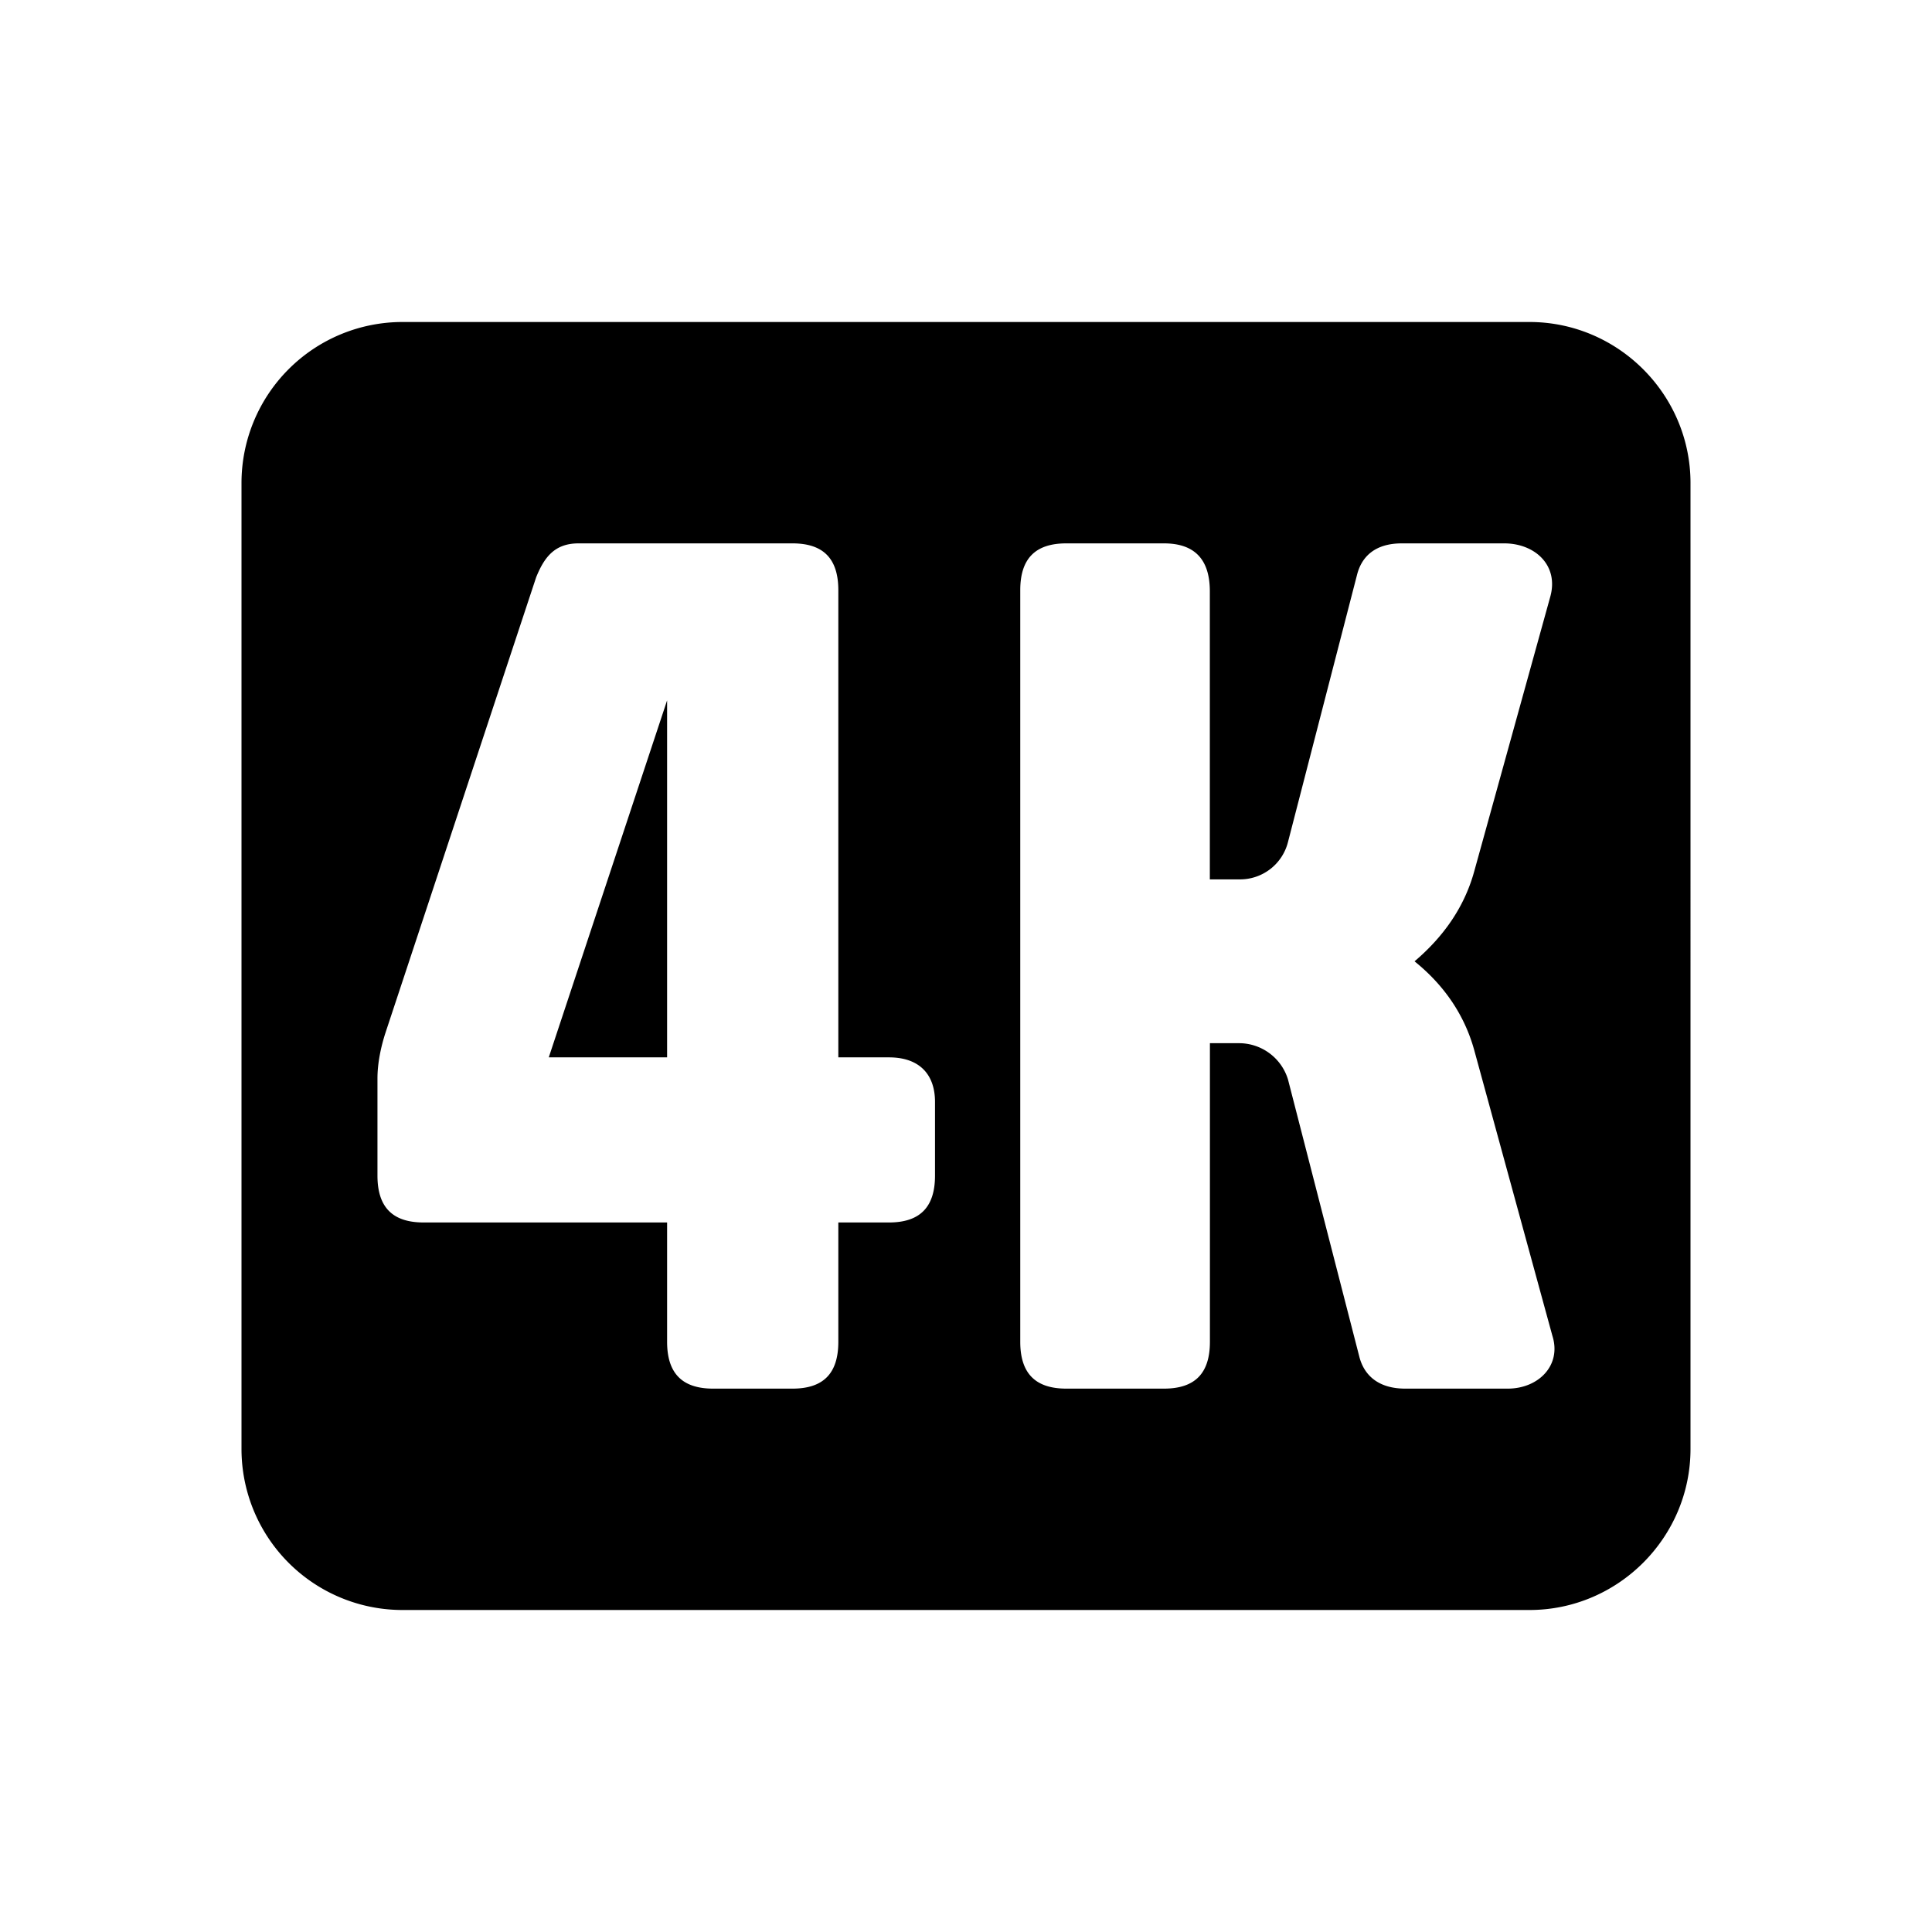 <svg xmlns="http://www.w3.org/2000/svg" width="24" height="24"><path d="M0 0h24v24H0z" fill="none"/><path d="M5 4a2 2 0 0 0-2 2v12a2 2 0 0 0 2 2h14c1.1 0 2-.9 2-2V6c0-1.1-.9-2-2-2H5zm2.188 2.75h2.656c.385 0 .57.19.57.582v5.803h.629c.385 0 .572.218.572.553v.916c0 .392-.187.582-.572.582h-.629v1.482c0 .393-.185.582-.57.582h-.985c-.385 0-.572-.19-.572-.582v-1.482H5.262c-.386 0-.573-.19-.573-.582v-1.208c0-.189.043-.393.1-.568L6.66 7.172c.1-.247.228-.422.527-.422zm6.058 0h1.213c.385 0 .57.203.57.596v3.578h.371a.614.614 0 0 0 .6-.465l.857-3.316c.058-.233.229-.393.557-.393h1.272c.385 0 .684.277.57.67l-.942 3.402c-.128.466-.4.829-.742 1.12.343.276.614.64.742 1.105l.971 3.549c.114.363-.171.654-.556.654h-1.272c-.343 0-.513-.174-.57-.393L16 13.41a.636.636 0 0 0-.6-.451h-.37v3.709c0 .393-.186.582-.571.582h-1.213c-.385 0-.572-.19-.572-.582V7.332c0-.393.187-.582.572-.582zM8.287 8.7l-1.47 4.435h1.47V8.699z"/></svg>